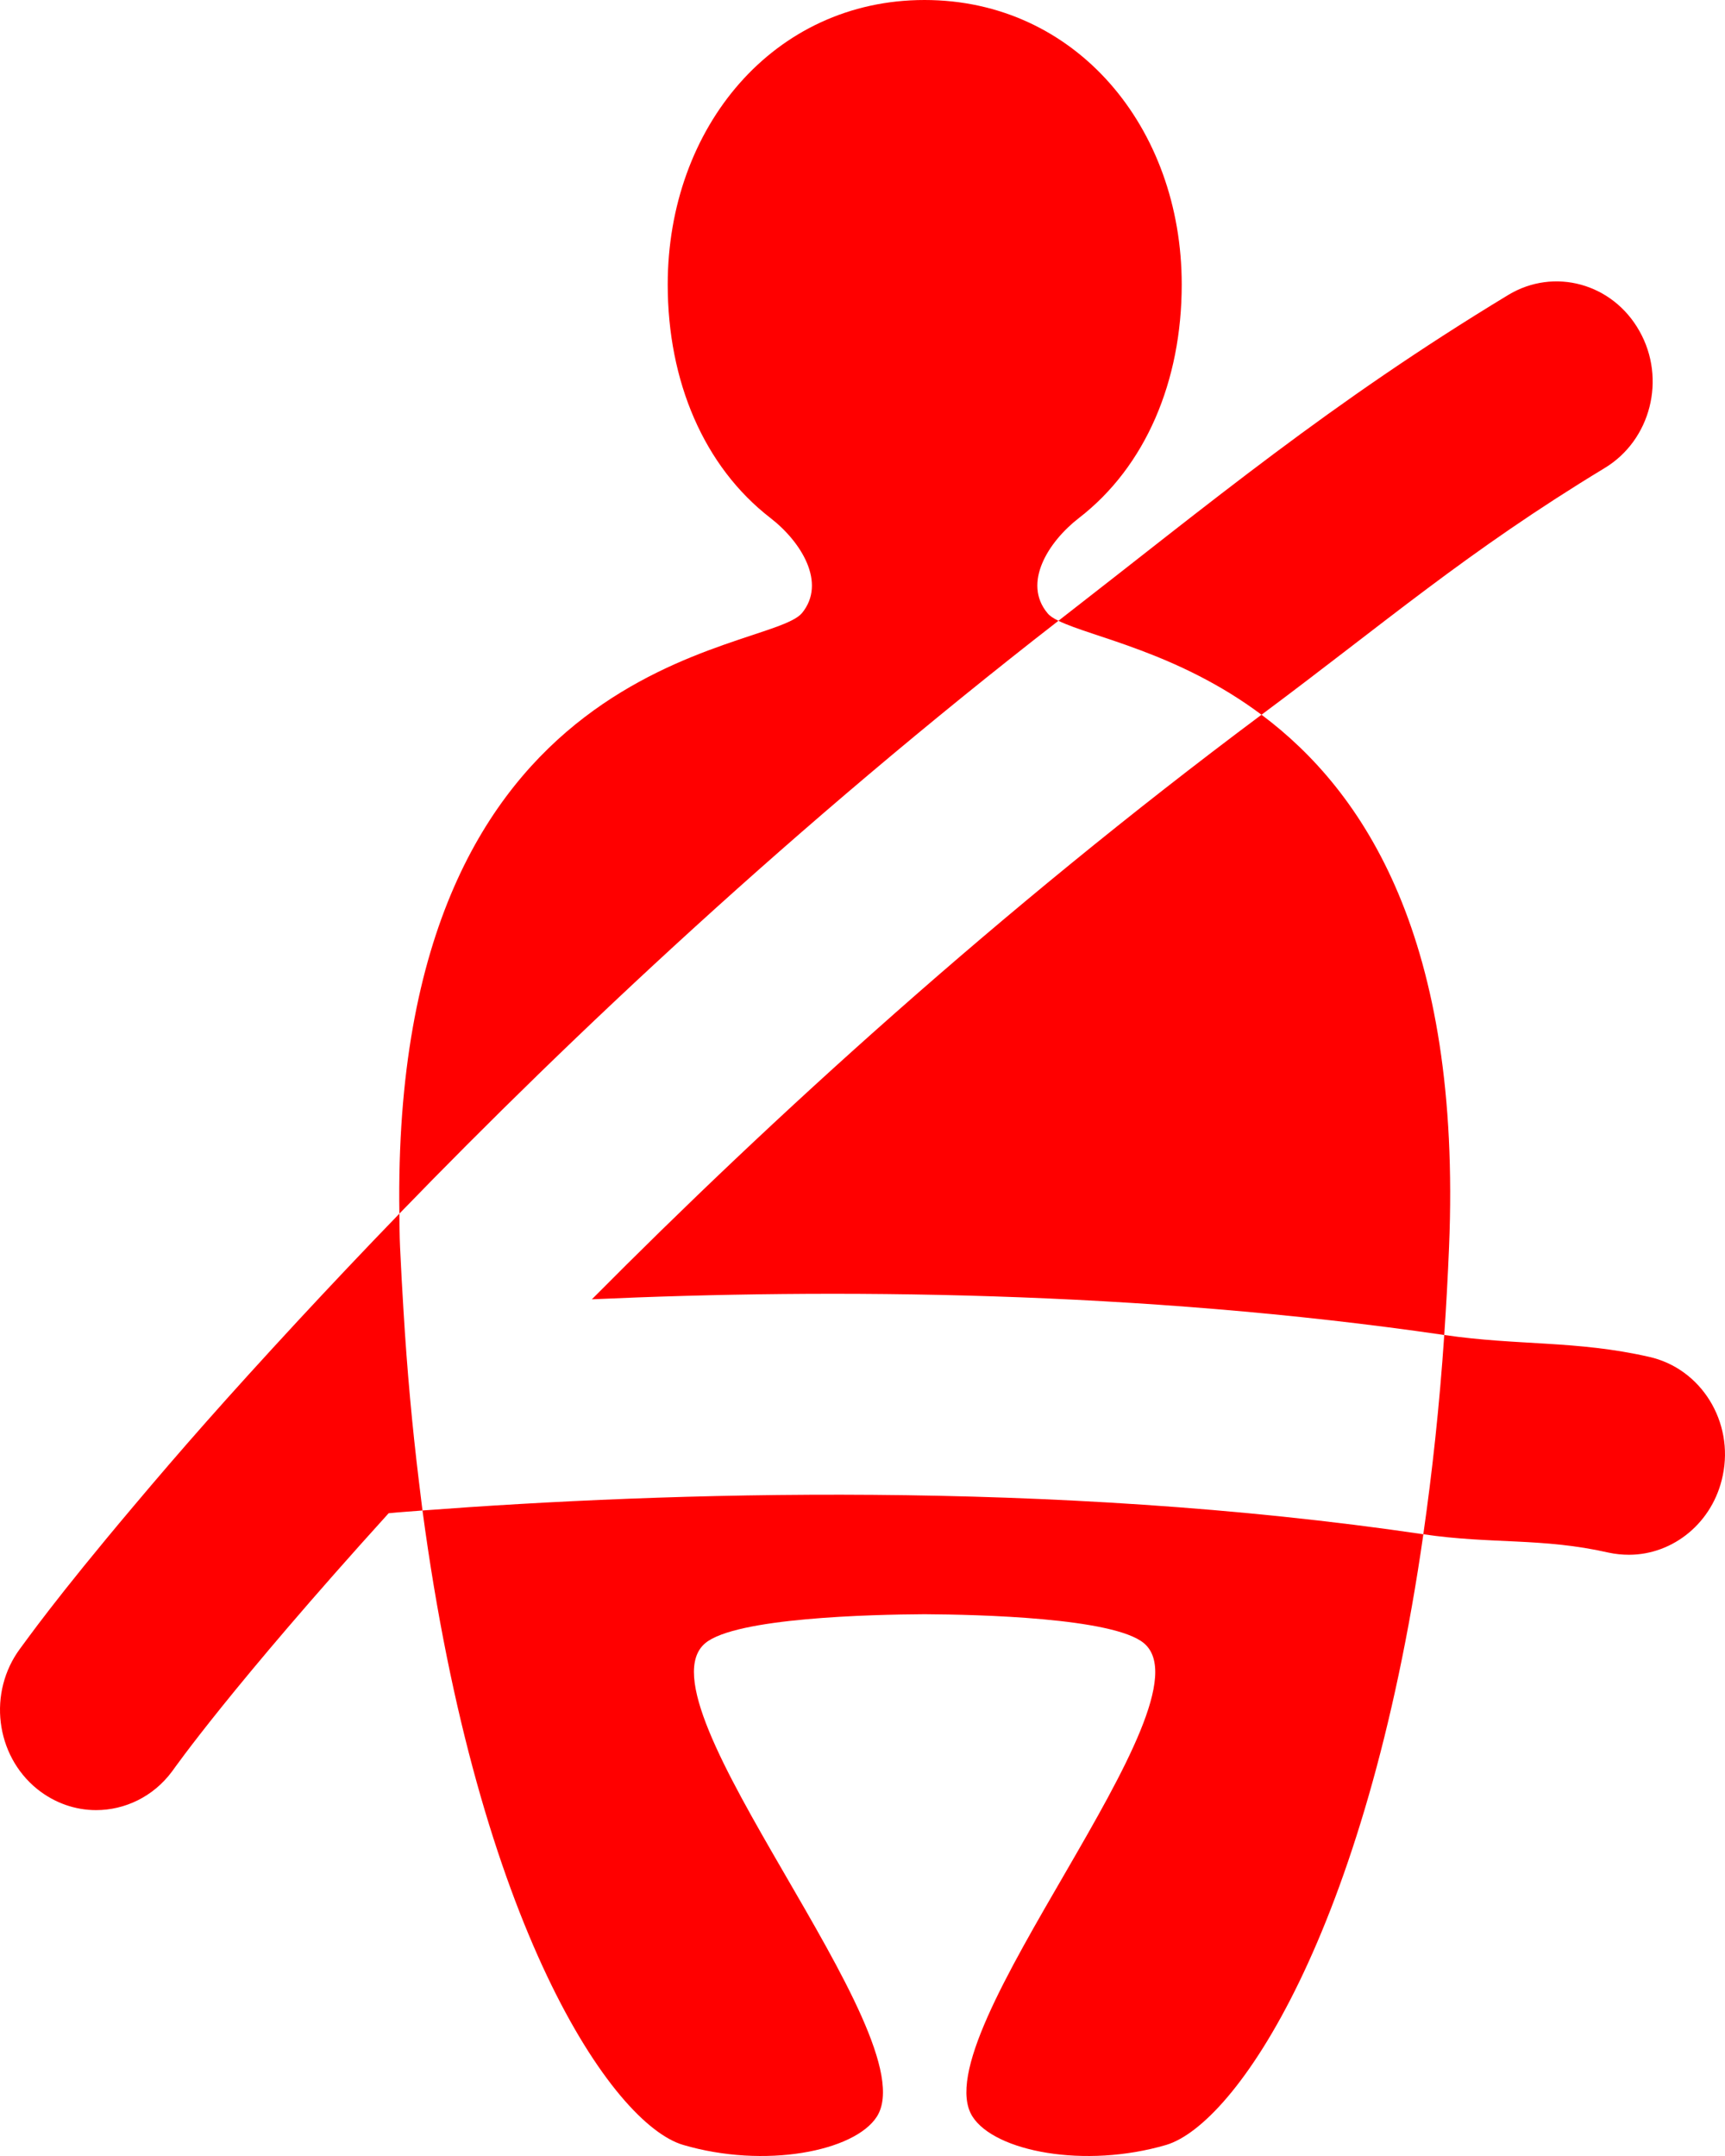 <svg width="36" height="45" viewBox="0 0 36 45" fill="none" xmlns="http://www.w3.org/2000/svg">
<path d="M22.089 12.957C21.985 12.906 21.905 12.855 21.859 12.796V12.796C21.338 12.168 21.874 11.309 22.519 10.81C23.908 9.737 24.662 7.956 24.662 5.939C24.662 2.658 22.45 0 19.294 0C16.146 0 13.935 2.658 13.935 5.939C13.935 7.957 14.689 9.737 16.078 10.811C16.721 11.308 17.253 12.167 16.737 12.796V12.796C16.02 13.657 8.157 13.549 8.335 25.331C11.951 21.596 16.596 17.224 22.089 12.957Z" fill="#FF0000"/>
<path d="M8.817 31.527C9.979 40.223 12.777 44.329 14.255 44.768C15.954 45.269 17.836 44.907 18.301 44.176C19.374 42.478 13.216 35.548 14.72 34.295C15.357 33.766 18.172 33.698 19.294 33.692C20.419 33.698 23.234 33.766 23.871 34.295C25.377 35.548 19.219 42.478 20.295 44.176C20.76 44.907 22.637 45.269 24.341 44.768C25.785 44.331 28.508 40.373 29.705 32.023C21.905 30.873 13.868 31.145 8.817 31.527V31.527Z" fill="#FF0000"/>
<path d="M12.352 27.119C17.345 26.892 23.765 26.934 30.141 27.864C30.181 27.269 30.215 26.66 30.241 26.028C30.508 19.59 28.465 16.516 26.327 14.918C20.826 19.026 16.094 23.347 12.352 27.119V27.119Z" fill="#FF0000"/>
<path d="M33.492 9.767C34.45 9.186 34.778 7.908 34.215 6.911C33.658 5.916 32.436 5.576 31.475 6.157C27.744 8.418 25.291 10.472 22.089 12.957C22.778 13.297 24.588 13.617 26.327 14.918C28.904 13 30.608 11.515 33.492 9.767Z" fill="#FF0000"/>
<path d="M34.415 28.32C32.894 27.974 31.69 28.09 30.141 27.864C30.04 29.36 29.888 30.742 29.704 32.023C31.125 32.233 32.185 32.091 33.569 32.406C33.712 32.437 33.858 32.451 33.996 32.451C34.92 32.451 35.752 31.777 35.953 30.799C36.191 29.671 35.497 28.561 34.415 28.32Z" fill="#FF0000"/>
<path d="M8.421 27.357C8.395 26.92 8.369 26.481 8.349 26.028C8.338 25.787 8.338 25.56 8.335 25.331C7.592 26.099 6.892 26.841 6.232 27.552C4.714 29.193 3.785 30.252 2.778 31.448C1.148 33.38 0.558 34.227 0.42 34.409C-0.257 35.321 -0.099 36.633 0.776 37.341C1.143 37.636 1.577 37.781 2.004 37.781C2.604 37.781 3.198 37.503 3.591 36.973C3.64 36.908 4.808 35.231 8.111 31.584H8.114C8.338 31.561 8.576 31.547 8.817 31.527C8.791 31.32 8.765 31.108 8.74 30.898C8.605 29.788 8.496 28.612 8.421 27.357Z" fill="#FF0000"/>
</svg>
